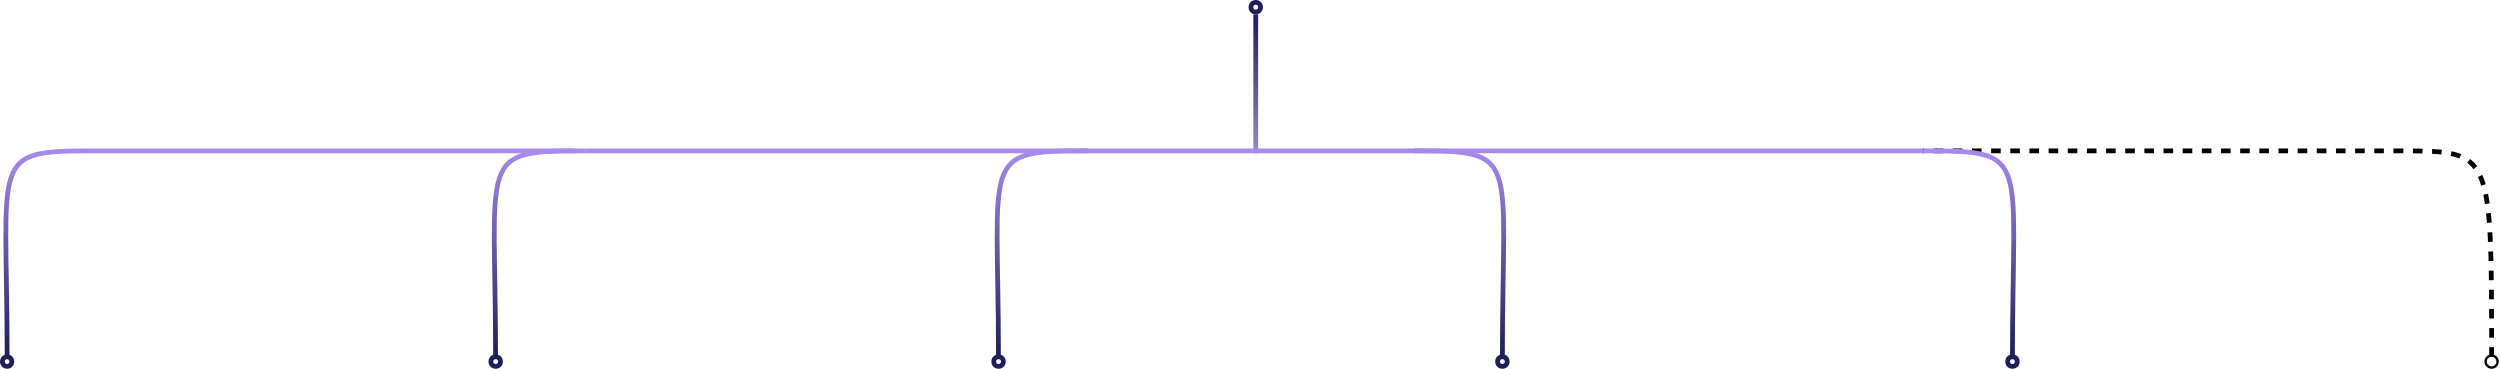 <svg width="1044" height="154" viewBox="0 0 1044 154" fill="none" xmlns="http://www.w3.org/2000/svg">
<circle cx="1040.5" cy="151" r="2.5" stroke="black"/>
<path d="M1040.5 149C1040.5 63 1040.5 63.233 1003.5 63" stroke="black" stroke-width="2" stroke-dasharray="4 4"/>
<path d="M1003.5 63H803" stroke="black" stroke-width="2" stroke-dasharray="4 4"/>
<circle cx="524.4" cy="3" r="2" stroke="#1E1E5B" stroke-width="2"/>
<path d="M524.4 64L524.4 6" stroke="url(#paint0_linear_906_3887)" stroke-width="2"/>
<path d="M244.4 63H803.4" stroke="#A88AED" stroke-width="2"/>
<circle cx="3" cy="3" r="2" transform="matrix(-1 0 0 1 843.4 148)" stroke="#1E1E5B" stroke-width="2"/>
<circle cx="3" cy="3" r="2" transform="matrix(-1 0 0 1 630.4 148)" stroke="#1E1E5B" stroke-width="2"/>
<circle cx="3" cy="3" r="2" transform="matrix(-1 0 0 1 420 148)" stroke="#1E1E5B" stroke-width="2"/>
<circle cx="3" cy="3" r="2" transform="matrix(-1 0 0 1 210 148)" stroke="#1E1E5B" stroke-width="2"/>
<path d="M840.4 149C840.4 64.5 848.4 63 803.4 63" stroke="url(#paint1_linear_906_3887)" stroke-width="2"/>
<path d="M627.4 149C627.4 64.5 635.4 63 590.4 63" stroke="url(#paint2_linear_906_3887)" stroke-width="2"/>
<path d="M416.957 149C416.957 64.5 408.861 63 454.4 63" stroke="url(#paint3_linear_906_3887)" stroke-width="2"/>
<path d="M206.957 149C206.957 64.5 198.861 63 244.4 63" stroke="url(#paint4_linear_906_3887)" stroke-width="2"/>
<path d="M2.976 149C4.058 149 4.95 149.888 4.95 151C4.95 152.112 4.058 153 2.976 153C1.893 153 1 152.112 1 151C1 149.888 1.893 149 2.976 149Z" stroke="#1E1E5B" stroke-width="2"/>
<path d="M2.975 149C2.975 64.5 -4.958 63 39.669 63" stroke="url(#paint5_linear_906_3887)" stroke-width="2"/>
<path d="M240 63L39.669 63" stroke="#A88AED" stroke-width="2"/>
<defs>
<linearGradient id="paint0_linear_906_3887" x1="524.9" y1="6" x2="524.9" y2="64" gradientUnits="userSpaceOnUse">
<stop stop-color="#1E1E5B"/>
<stop offset="1" stop-color="#9B89C0"/>
</linearGradient>
<linearGradient id="paint1_linear_906_3887" x1="821.9" y1="63" x2="821.9" y2="149" gradientUnits="userSpaceOnUse">
<stop stop-color="#A88AED"/>
<stop offset="1" stop-color="#1E1E5B"/>
</linearGradient>
<linearGradient id="paint2_linear_906_3887" x1="608.9" y1="63" x2="608.9" y2="149" gradientUnits="userSpaceOnUse">
<stop stop-color="#A88AED"/>
<stop offset="1" stop-color="#1E1E5B"/>
</linearGradient>
<linearGradient id="paint3_linear_906_3887" x1="435.679" y1="63" x2="435.679" y2="149" gradientUnits="userSpaceOnUse">
<stop stop-color="#A88AED"/>
<stop offset="1" stop-color="#1E1E5B"/>
</linearGradient>
<linearGradient id="paint4_linear_906_3887" x1="225.679" y1="63" x2="225.679" y2="149" gradientUnits="userSpaceOnUse">
<stop stop-color="#A88AED"/>
<stop offset="1" stop-color="#1E1E5B"/>
</linearGradient>
<linearGradient id="paint5_linear_906_3887" x1="21.323" y1="63" x2="21.323" y2="149" gradientUnits="userSpaceOnUse">
<stop stop-color="#A88AED"/>
<stop offset="1" stop-color="#1E1E5B"/>
</linearGradient>
</defs>
</svg>
